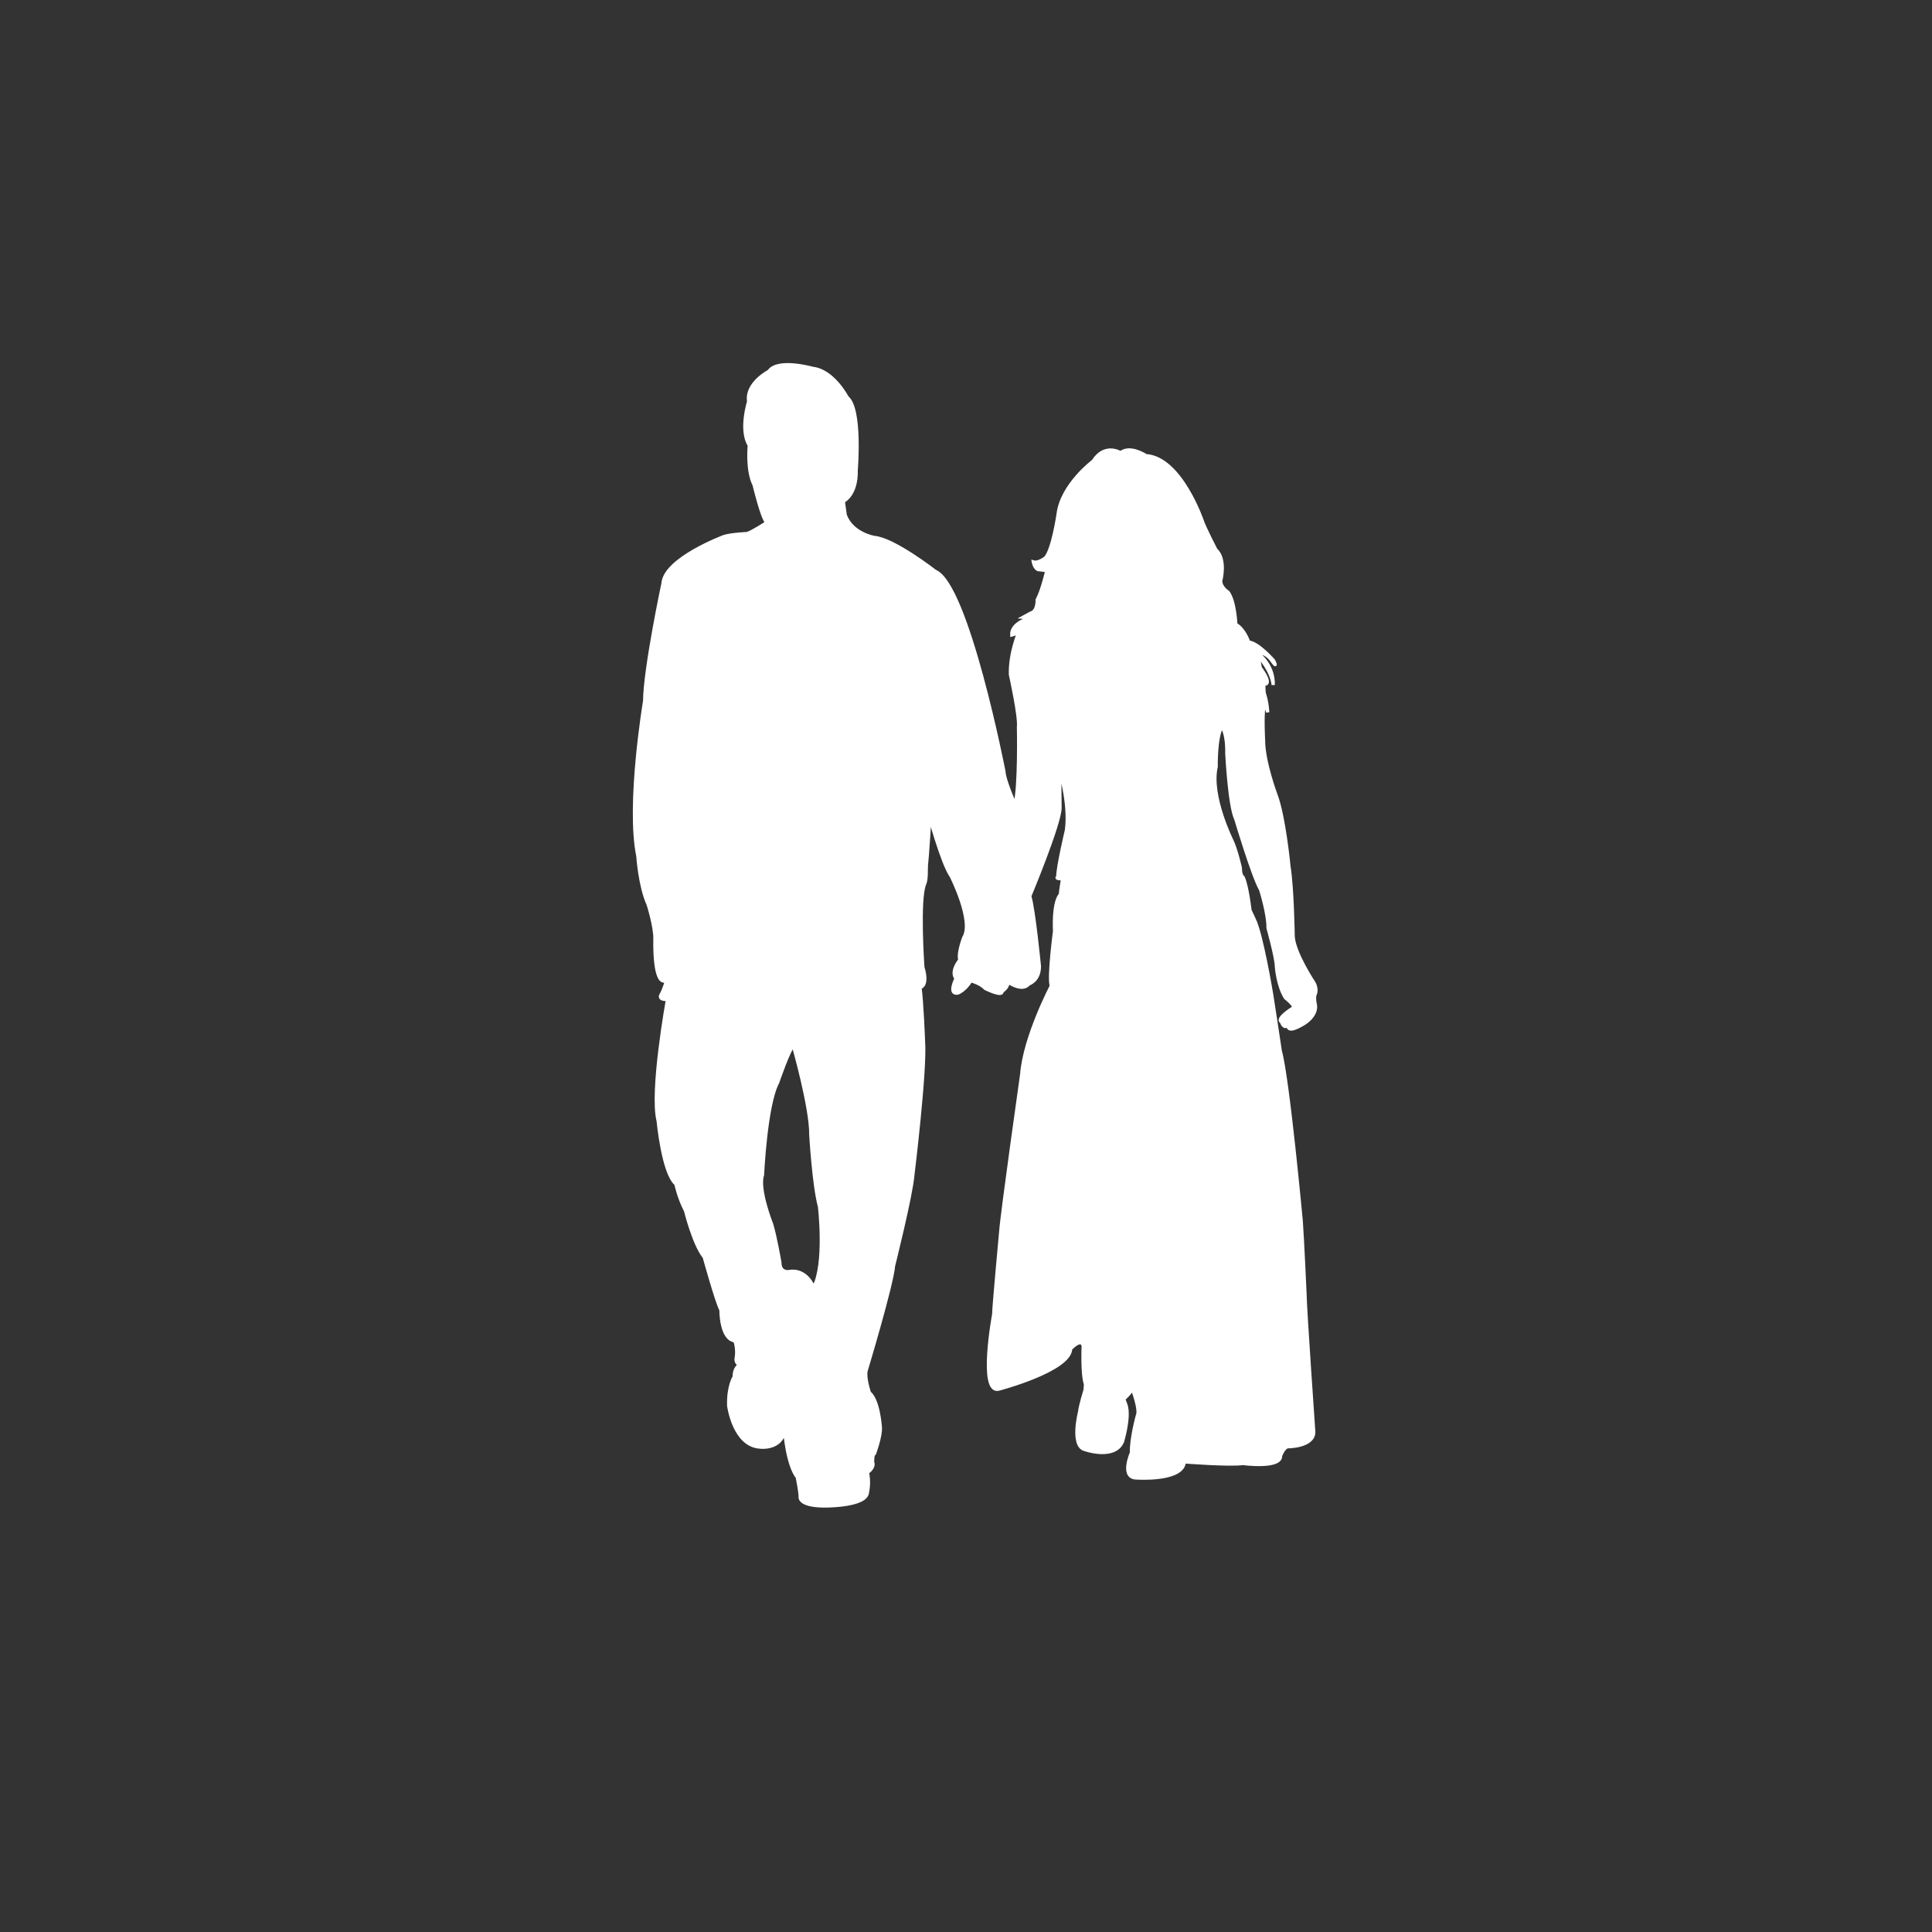 <?xml version="1.0" encoding="utf-8"?>
<!-- Generator: Adobe Illustrator 26.0.1, SVG Export Plug-In . SVG Version: 6.00 Build 0)  -->
<svg version="1.1" id="Layer_1" xmlns="http://www.w3.org/2000/svg" xmlns:xlink="http://www.w3.org/1999/xlink" x="0px" y="0px"
	 viewBox="0 0 600 600" style="enable-background:new 0 0 600 600;" xml:space="preserve">
<rect x="0" y="0" width="600" height="600" fill="#333333" stroke="none"/>
<style type="text/css">
	.st0{fill:#FFFFFF;stroke:#FFFFFF;}
	.st1{fill:none;}
</style>
<g id="XMLID_4_">
	<g>
		<path class="st0" d="M395.4,212.7c-0.5-4.5-4.7-9.1-4.7-9.1l0.7,3.8c3.4,4.6,1.8,5,1.8,5c-1.1-1.9-0.6,2.8-0.6,2.8
			c1,3,1.1,6,1.1,6c-1-3.5-1.2-1.6-1.2-1.6c-0.5,2.8-0.1,10.3-0.1,10.3c0,6.6,3.8,16.8,3.8,16.8c2.6,6.7,4.1,22.4,4.1,22.4
			c1.1,6.8,1.3,21.7,1.3,21.7c0.3,5.2,6.5,14.5,6.5,14.5c1.2,2.3,0.2,3.8,0.2,3.8c-0.2,1.6,0.2,2.9,0.2,2.9c0.6,3.6-3.7,6-3.7,6
			c-5.5,3.3-4.7,0.4-4.7,0.4c-1.5,1.3-2.1-1-2.1-1c-0.3-0.2-0.4-0.4-0.4-0.6c0-1.4,4.2-3.9,4.2-3.9c0-1-2.6-3-2.6-3
			c-2.4-3.8-2.8-9.7-2.8-9.7c0-2.7-2.6-12-2.6-12c0.1-4.3-2.3-11.9-2.3-11.9c-2.4-4.1-7.7-21.9-7.7-21.9c-2-4.1-2.8-20.4-2.8-20.4
			c0.1-6.8-1.6-8.3-1.6-8.3c-1.9,3.6-1.7,12.4-1.7,12.4c-2.1,9,4.9,23,4.9,23c1.3,2.7,2.6,8.4,2.6,8.4c0,2.6,0.9,3,0.9,3
			c1.3,3,2.1,10.2,2.1,10.2l1.3,2.8c2.3,4.5,5.4,23.2,5.4,23.2c0.1,0.5,0.7,4.4,1.3,8.4l0,0c0.7,4.6,1.4,9.3,1.4,9.3
			c2.4,8.5,6.5,52.7,6.5,52.7c0.4,5.2,1.2,23.1,1.2,23.1c0,3.7,2.7,42.5,2.7,42.5c0,4.6-8,4.6-8,4.6c-1.3,0.1-2.3,2.8-2.3,2.8
			c0.2,4-11.7,2.4-11.7,2.4c-4,0.6-18.2-0.5-18.2-0.5c-0.4,6-14.8,5-14.8,5c-5.1,0-1.6-7.9-1.6-7.9c-0.2-4.1,1.8-11.4,1.8-11.4
			c1-1.9-1.6-8.5-1.6-8.5c-0.1,1.1-2.6,3.3-2.6,3.3l0.7,1.9c1.2,3.8-1.1,11.3-1.1,11.3c-2.4,5.7-11.6,2.5-11.6,2.5
			c-4.5-1-1.7-11.8-1.7-11.8c0.1-1.6,1.7-6.8,1.7-6.8l0.1-1.7c-1.1-3.3-0.7-11.9-0.7-11.9c-0.6-2.7-3.9,0.9-3.9,0.9
			c-0.2,6.7-22.3,12.5-22.3,12.5c-6.2,1.6-1.6-23.2-1.6-23.2c0-2.2,2.2-25.9,2.2-25.9c0.4-5.6,6.5-48.7,6.5-48.7
			c0.9-11.6,9.2-27.4,9.2-27.4c-0.9-2.6,1-17,1-17c-0.4-9.7,1.8-11.4,1.8-11.4c0-0.7,0.7-4.9,0.7-4.9c-2.6,0.1-1.5-0.6-1.5-0.6
			c0-3.2,2.7-14.5,2.7-14.5c1.1-8.3-2.1-18.6-2.1-18.6l0.1,11.7c0,4.9-9.4,27.4-9.4,27.4c1.3,4.3,3,21.8,3,21.8
			c0,4.5-3.3,5.5-3.3,5.5c-2.1,2.6-6.6-0.7-6.6-0.7c0.5,1.6-1.7,3-1.7,3c0.2,1.8-5.2-0.9-5.2-0.9c-1.6-1.7-4.5-2.4-4.5-2.4
			c-1.8,3-4,3.8-4,3.8c-3.2,0.6-0.6-4.5-0.6-4.5c-1.8-2.3,1.2-5.8,1.2-5.8c-0.7-2,1.2-6.9,1.2-6.9c3.2-5.1-3.9-19.1-3.9-19.1
			c-2.8-3.9-7.1-19.8-7.1-19.8c0.6,3.3,0.1,6.9-0.1,10.2c-0.1,2.1-0.3,4.1-0.5,6.2c-0.1,1.7,0.1,4.2-0.5,5.7c-2.1,4.6-0.6,26-0.6,26
			c1.8,6-0.9,6.3-0.9,6.3c0.6,3.7,1.1,16.7,1.1,16.7c0.7,8.9-3.3,41.5-3.3,41.5c-0.5,6.3-6,28.2-6,28.2c-0.5,6-8.5,32.5-8.5,32.5
			c-0.6,2.2,1,6.9,1,6.9c2.9,2.4,3.4,10.8,3.4,10.8c0.2,2.7-1.8,8.1-1.8,8.1c-0.7,0.2-0.6,2.7-0.6,2.7c0.7,1.7-1.6,3.2-1.6,3.2
			c0.7,3.3,0,6.1,0,6.1c-0.2,4.5-13.6,4.3-13.6,4.3c-8-0.1-7.3-2.9-7.3-2.9c0-1.6-0.9-6-0.9-6c-3.2-4.2-3.9-14.6-3.9-14.6
			c-1.1,6.2-7.8,5.2-7.8,5.2c-8-0.6-9.6-12.8-9.6-12.8c-0.2-6.1,1.7-9,1.7-9c0-3.2,1.9-3.8,1.9-3.8c-1.5-0.2-1.3-1.8-1.3-1.8
			c0.6-3.2-0.4-5.6-0.4-5.6c-4.4-0.5-4.3-9.6-4.3-9.6c-1.2-2-5.2-16.4-5.2-16.4c-3.2-3.9-5.8-14.4-5.8-14.4c-2.1-4-3-8.3-3-8.3
			c-4-3.4-5.5-19.6-5.5-19.6c-2.3-9.1,2.9-37.7,2.9-37.7c-2.9,0.1-2.1-1.3-2.1-1.3c1.1-1.9,1.8-4.6,1.8-4.6
			c-4.1,2.1-3.6-12.8-3.6-12.8c0.1-3.9-2.1-10.8-2.1-10.8c-2.6-5.7-3.2-15-3.2-15c-3.3-16.1,2.1-48.2,2.1-48.2
			c0.1-10.2,5.7-36.5,5.7-36.5c0.5-7.7,19-14.6,19-14.6c2.4-0.7,7.1-0.9,7.1-0.9c1.5-0.4,6.1-3.4,6.1-3.4
			c-1.5-1.6-3.9-11.7-3.9-11.7c-2.3-4.6-1.5-12.3-1.5-12.3c-3-4.7-0.2-13.6-0.2-13.6c-0.9-5.7,6.3-9.4,6.3-9.4
			c2.7-4,13.6-0.9,13.6-0.9c6.4,0.7,10.7,9,10.7,9c4.4,3.6,2.8,22.6,2.8,22.6c0.2,7.8-4,9.7-4,9.7l0.6,4.3c2.2,5.8,9,6.9,9,6.9
			c6.1,0.5,18.9,10.5,18.9,10.5c10.1,4.1,21.4,62.3,21.4,62.3c0,2.3,3.4,10.1,3.4,10.1c1.5-5.2,1.1-24,1.1-24
			c0.4-3.3-2.5-16.3-2.5-16.3c-0.2-6.6,2.5-12.9,2.5-12.9l-2.1,0.6c-0.2-3.8,5.7-5.3,5.7-5.3l-2.2-0.2l2.4-1.3c2.2-0.6,2-4.1,2-4.1
			c1.6-3,3-9.1,3-9.1l-2.7-0.3c-1.2-0.5-1.5-2.4-1.5-2.4c1.6,0.5,3.8-1.3,3.8-1.3c2.3-2.6,3.9-13.5,3.9-13.5
			c1.1-9.2,10.9-16.5,10.9-16.5c3.6-5.7,8.5-2.6,8.5-2.6c3-2.4,7.9,0.9,7.9,0.9c10.9,0.7,17.6,20.6,17.6,20.6c0.7,2,4.1,8.6,4.1,8.6
			c3.3,3,1.5,9.7,1.5,9.7c0,2.1,2.3,3.5,2.3,3.5c2.1,2.8,2.4,10,2.4,10c2.7,1.5,4,5.5,4,5.5c2.9,0.2,7.7,5.7,7.7,5.7
			s1.5,2.9-0.5,0.1c-1.9-2.8-5-2.8-5-2.8C396,206.6,395.4,212.7,395.4,212.7z M242.2,392.1c0,3.3,2.8,2.8,2.8,2.8
			c5.5-1,7.7,4.9,7.7,4.9c3.9-7.3,1.8-25.1,1.8-25.1c-1.8-6.6-2.7-22.3-2.7-22.3c0.1-8.4-5.4-27.6-5.4-27.6
			c-1.3,0.9-4.9,11.4-4.9,11.4c-3.7,6.9-4.7,28.7-4.7,28.7c-1.5,4.4,2.8,15.2,2.8,15.2C240.8,383.9,242.2,392.1,242.2,392.1z"/>
	</g>
	<g>
		<path class="st1" d="M397.6,316.5c0,0.2,0.1,0.5,0.4,0.6c0,0,0.6,2.3,2.1,1c0,0-0.7,2.9,4.7-0.4c0,0,4.3-2.3,3.7-6
			c0,0-0.5-1.3-0.2-2.9c0,0,1-1.5-0.2-3.8c0,0-6.2-9.2-6.5-14.5c0,0-0.2-14.8-1.3-21.7c0,0-1.6-15.7-4.1-22.4c0,0-3.8-10.2-3.8-16.8
			c0,0-0.4-7.5,0.1-10.3c0,0,0.2-1.9,1.2,1.6c0,0-0.1-2.9-1.1-6c0,0-0.5-4.7,0.6-2.8c0,0,1.6-0.4-1.8-5l-0.7-3.8
			c0,0,4.3,4.6,4.7,9.1c0,0,0.6-6.1-4.7-10.7c0,0,3,0,5,2.8c1.9,2.8,0.5-0.1,0.5-0.1s-4.7-5.5-7.7-5.7c0,0-1.3-4-4-5.5
			c0,0-0.4-7.2-2.4-10c0,0-2.3-1.5-2.3-3.5c0,0,1.8-6.7-1.5-9.7c0,0-3.4-6.7-4.1-8.6c0,0-6.7-19.8-17.6-20.6c0,0-4.9-3.3-7.9-0.9
			c0,0-4.9-3.2-8.5,2.6c0,0-9.9,7.3-10.9,16.5c0,0-1.6,10.9-3.9,13.5c0,0-2.2,1.8-3.8,1.3c0,0,0.2,1.9,1.5,2.4l2.7,0.3
			c0,0-1.5,6.1-3,9.1c0,0,0.2,3.5-2,4.1l-2.4,1.3l2.2,0.2c0,0-6,1.6-5.7,5.3l2.1-0.6c0,0-2.8,6.3-2.5,12.9c0,0,2.9,13,2.5,16.3
			c0,0,0.4,18.7-1.1,24c0,0-3.4-7.8-3.4-10.1c0,0-11.3-58.1-21.4-62.3c0,0-12.8-10-18.9-10.5c0,0-6.8-1.1-9-6.9l-0.6-4.3
			c0,0,4.3-1.9,4-9.7c0,0,1.6-19-2.8-22.6c0,0-4.3-8.3-10.7-9c0,0-11-3.2-13.6,0.9c0,0-7.2,3.6-6.3,9.4c0,0-2.8,8.9,0.2,13.6
			c0,0-0.9,7.7,1.5,12.3c0,0,2.4,10.1,3.9,11.7c0,0-4.6,3-6.1,3.4c0,0-4.6,0.1-7.1,0.9c0,0-18.5,6.9-19,14.6c0,0-5.6,26.3-5.7,36.5
			c0,0-5.3,32.1-2.1,48.2c0,0,0.6,9.2,3.2,15c0,0,2.2,6.9,2.1,10.8c0,0-0.5,14.8,3.6,12.8c0,0-0.7,2.7-1.8,4.6c0,0-0.8,1.5,2.1,1.3
			c0,0-5.2,28.6-2.9,37.7c0,0,1.5,16.2,5.5,19.6c0,0,1,4.3,3,8.3c0,0,2.7,10.5,5.8,14.4c0,0,4,14.5,5.2,16.4c0,0-0.1,9.1,4.3,9.6
			c0,0,1,2.4,0.4,5.6c0,0-0.1,1.6,1.3,1.8c0,0-1.9,0.6-1.9,3.8c0,0-1.9,2.9-1.7,9c0,0,1.6,12.2,9.6,12.8c0,0,6.7,1,7.8-5.2
			c0,0,0.7,10.3,3.9,14.6c0,0,0.9,4.4,0.9,6c0,0-0.7,2.8,7.3,2.9c0,0,13.4,0.2,13.6-4.3c0,0,0.7-2.8,0-6.1c0,0,2.3-1.5,1.6-3.2
			c0,0-0.1-2.4,0.6-2.7c0,0,2.1-5.5,1.8-8.1c0,0-0.5-8.4-3.4-10.8c0,0-1.6-4.7-1-6.9c0,0,8-26.5,8.5-32.5c0,0,5.5-21.9,6-28.2
			c0,0,4-32.6,3.3-41.5c0,0-0.5-13-1.1-16.7c0,0,2.7-0.4,0.9-6.3c0,0-1.5-21.4,0.6-26c0.7-1.5,0.4-4.1,0.5-5.7
			c0.2-2.1,0.3-4.1,0.5-6.2c0.2-3.3,0.7-7,0.1-10.2c0,0,4.3,15.9,7.1,19.8c0,0,7.1,14,3.9,19.1c0,0-2,5-1.2,6.9c0,0-3,3.5-1.2,5.8
			c0,0-2.6,5.1,0.6,4.5c0,0,2.2-0.7,4-3.8c0,0,2.9,0.7,4.5,2.4c0,0,5.5,2.7,5.2,0.9c0,0,2.2-1.5,1.7-3c0,0,4.5,3.3,6.6,0.7
			c0,0,3.3-1,3.3-5.5c0,0-1.7-17.5-3-21.8c0,0,9.4-22.5,9.4-27.4l-0.1-11.7c0,0,3.2,10.3,2.1,18.6c0,0-2.7,11.3-2.7,14.5
			c0,0-1.1,0.7,1.5,0.6c0,0-0.7,4.1-0.7,4.9c0,0-2.2,1.7-1.8,11.4c0,0-1.8,14.5-1,17c0,0-8.4,15.8-9.2,27.4c0,0-6.1,43.1-6.5,48.7
			c0,0-2.2,23.7-2.2,25.9c0,0-4.6,24.8,1.6,23.2c0,0,22-5.8,22.3-12.5c0,0,3.3-3.5,3.9-0.9c0,0-0.4,8.6,0.7,11.9l-0.1,1.7
			c0,0-1.6,5.2-1.7,6.8c0,0-2.8,10.8,1.7,11.8c0,0,9.1,3.2,11.6-2.5c0,0,2.3-7.5,1.1-11.3l-0.7-1.9c0,0,2.4-2.2,2.6-3.3
			c0,0,2.6,6.6,1.6,8.5c0,0-2.1,7.3-1.8,11.4c0,0-3.5,7.9,1.6,7.9c0,0,14.5,1,14.8-5c0,0,14.2,1.1,18.2,0.5c0,0,11.9,1.6,11.7-2.4
			c0,0,1-2.7,2.3-2.8c0,0,8,0,8-4.6c0,0-2.7-38.8-2.7-42.5c0,0-0.8-17.9-1.2-23.1c0,0-4-44.2-6.5-52.7c0,0-0.7-4.7-1.4-9.3l0,0
			c-0.6-4-1.2-7.9-1.3-8.4c0,0-3-18.7-5.4-23.2l-1.3-2.8c0,0-0.7-7.2-2.1-10.2c0,0-0.9-0.5-0.9-3c0,0-1.2-5.7-2.6-8.4
			c0,0-6.9-14-4.9-23c0,0-0.2-8.8,1.7-12.4c0,0,1.7,1.5,1.6,8.3c0,0,0.8,16.3,2.8,20.4c0,0,5.2,17.8,7.7,21.9c0,0,2.4,7.7,2.3,11.9
			c0,0,2.6,9.4,2.6,12c0,0,0.4,6,2.8,9.7c0,0,2.6,2.1,2.6,3C401.8,312.6,397.6,315.1,397.6,316.5z"/>
		<path class="st1" d="M246.5,324.8c0,0,5.5,19.2,5.4,27.6c0,0,0.8,15.7,2.7,22.3c0,0,2.1,17.8-1.8,25.1c0,0-2.2-5.8-7.7-4.9
			c0,0-2.8,0.5-2.8-2.8c0,0-1.5-8.2-2.6-11.9c0,0-4.3-10.8-2.8-15.2c0,0,1.1-21.8,4.7-28.7C241.6,336.3,245.2,325.7,246.5,324.8z"/>
	</g>
</g>
</svg>
